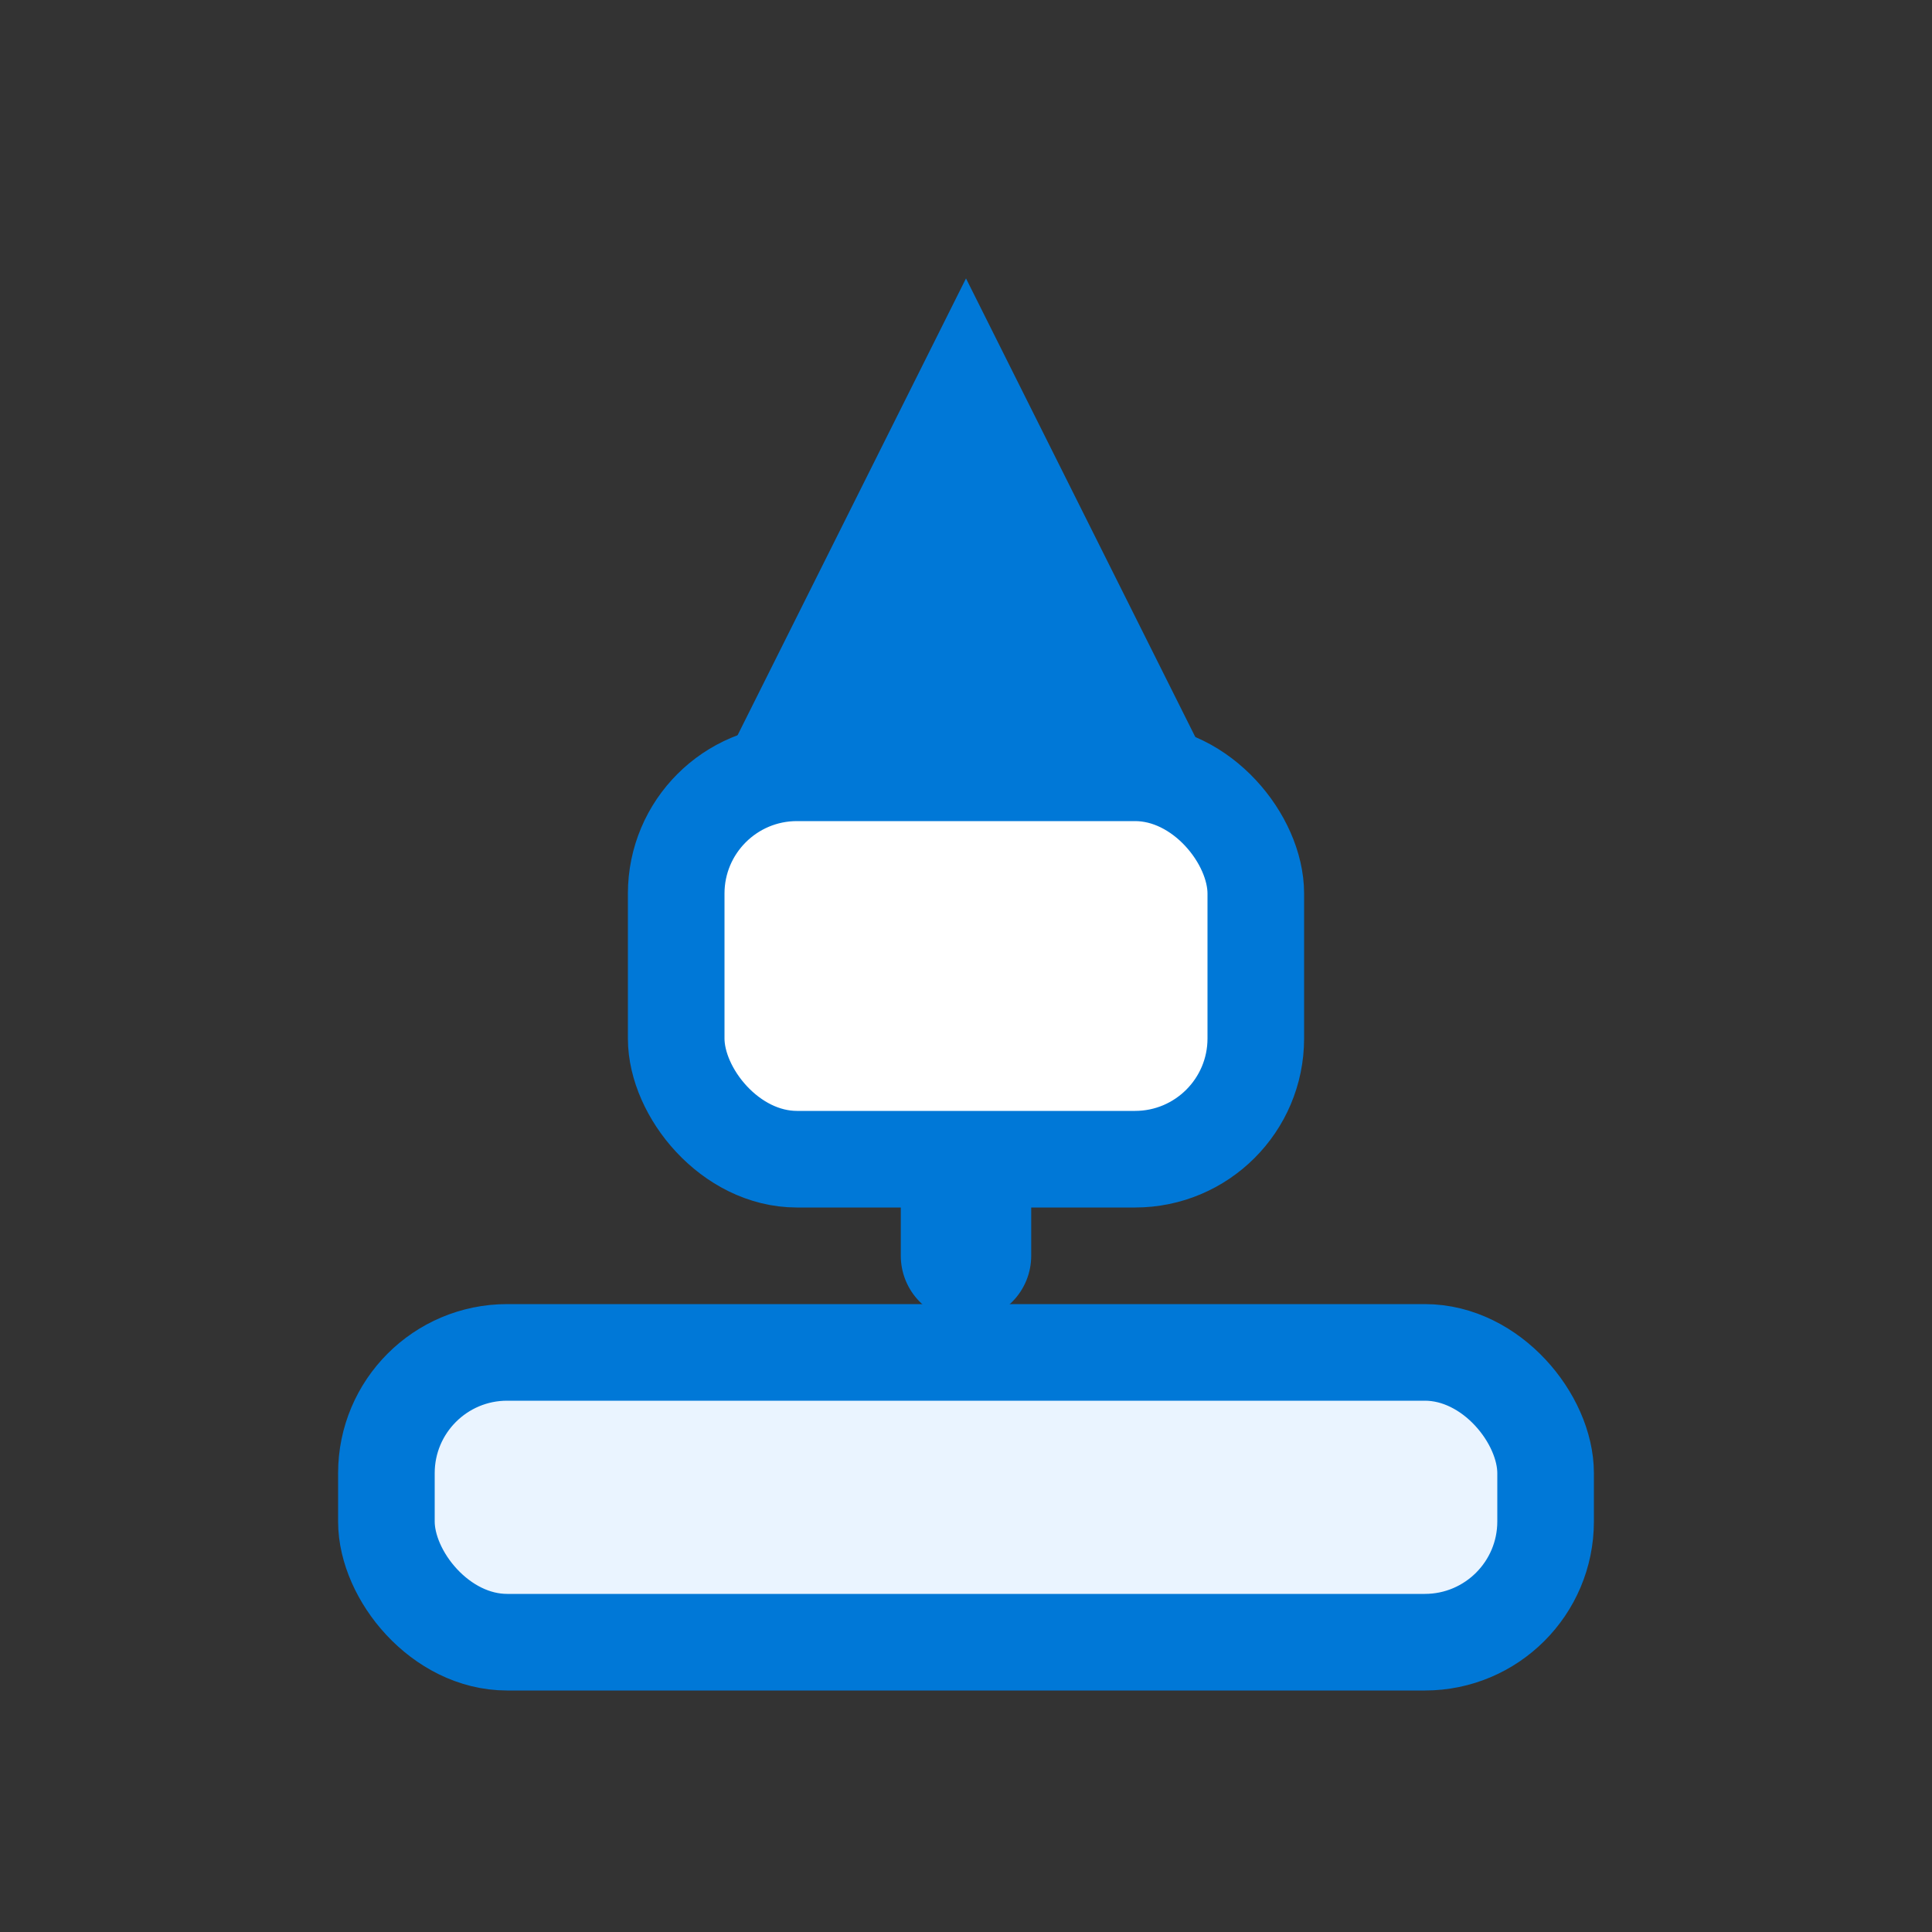 <svg width="40" height="40" viewBox="0 0 40 40" fill="none" stroke-width="2" stroke="#0078d7" xmlns="http://www.w3.org/2000/svg">
  <rect x="0" y="0" width="40" height="40" fill="#333333" stroke="none"/>
  <!-- Tray/platform -->
  <rect x="8" y="28" width="24" height="6" rx="2.5" fill="#eaf4ff" stroke="#0078d7"></rect>
  <!-- Upward arrow (deploy action) -->
  <line x1="20" y1="26" x2="20" y2="12" stroke="#0078d7" stroke-width="2.7" stroke-linecap="round"></line>
  <polygon points="16,16 20,8 24,16" fill="#0078d7"></polygon>
  <!-- Server box (deployment target) -->
  <rect x="14" y="16" width="12" height="8" rx="2.5" fill="#fff" stroke="#0078d7"></rect>
</svg>
